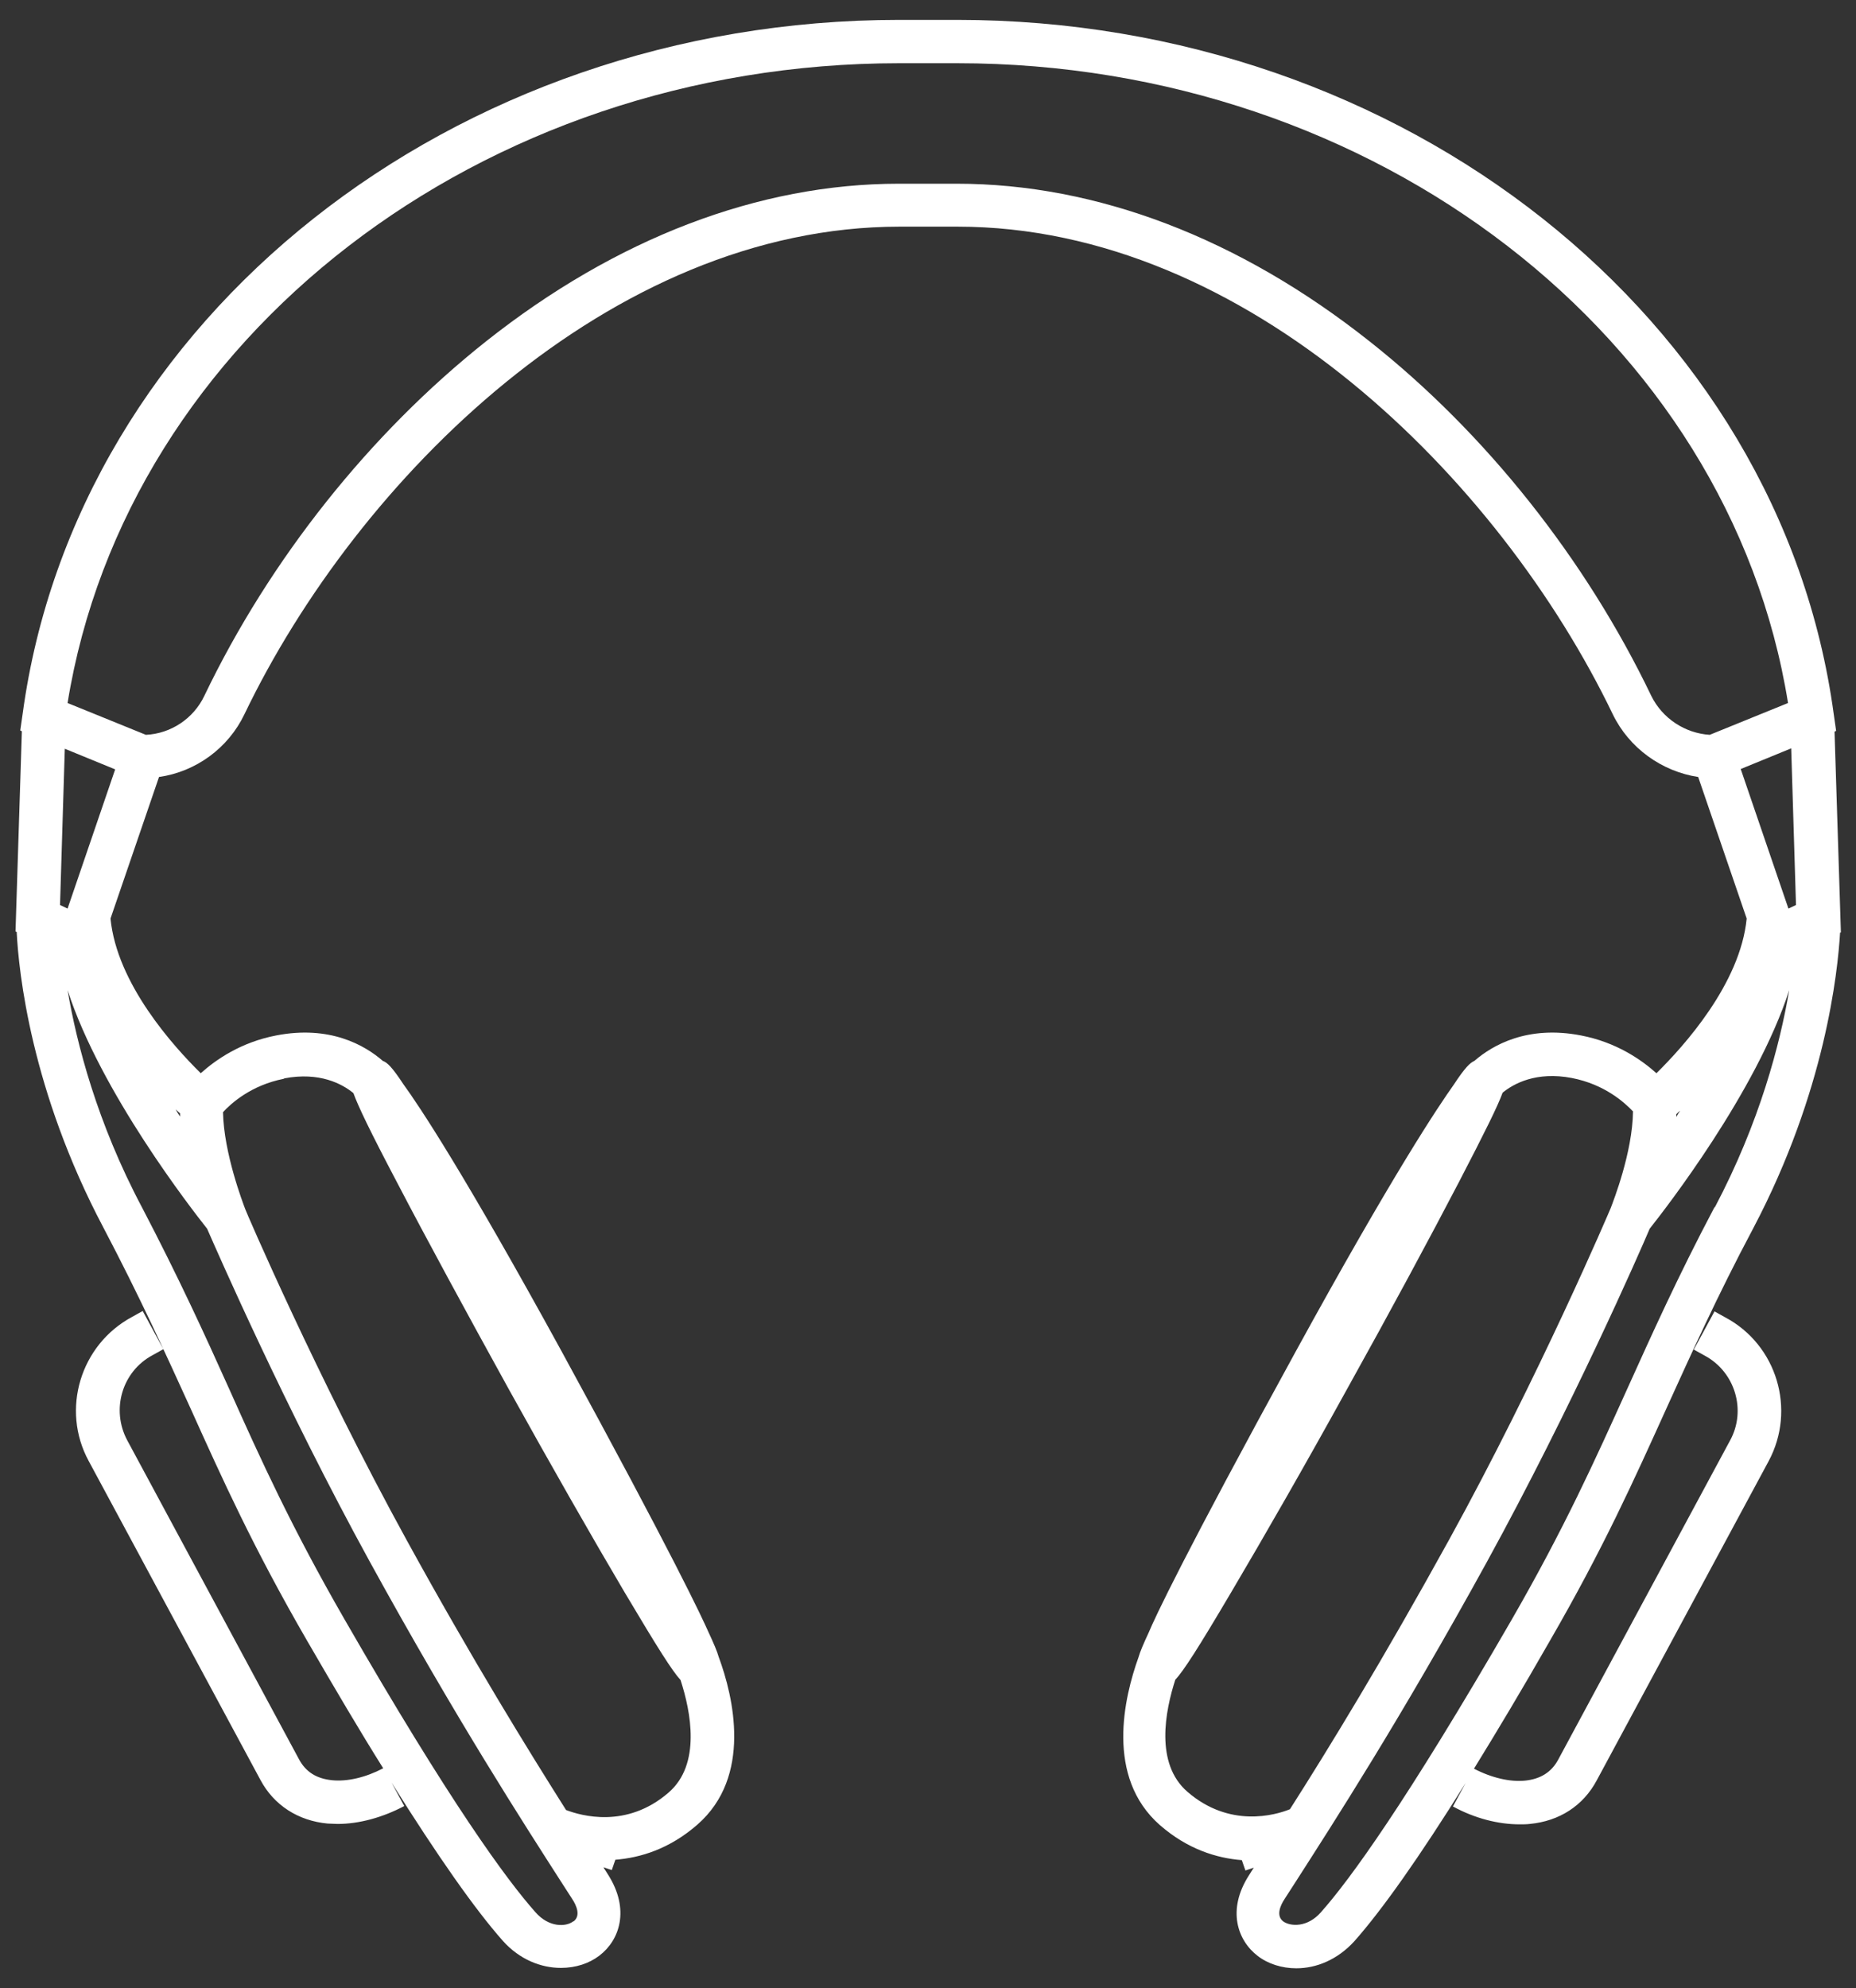 <?xml version="1.0" encoding="UTF-8"?>
<svg id="EDIT_ART" data-name="EDIT ART" xmlns="http://www.w3.org/2000/svg" viewBox="0 0 46.69 50">
  <rect x="0" y="0" width="46.69" height="50" fill="#333333" stroke="none"/>
  <defs>
    <style>
      .cls-1 {
        fill: #fff;
      }
    </style>
  </defs>
  <path class="cls-1" d="M.42,23.44c.05,1,.36,3.99,2.18,7.43.92,1.75,1.56,3.16,2.18,4.52.82,1.82,1.59,3.53,2.95,5.88.69,1.19,1.32,2.26,1.91,3.2-.44.23-.9.34-1.29.3-.39-.04-.66-.21-.83-.53l-4.32-8.02c-.41-.77-.13-1.73.64-2.14l.27-.15-.52-.96-.27.15c-1.3.7-1.79,2.33-1.09,3.62l4.32,8.02c.34.64.95,1.03,1.69,1.1.08,0,.17.01.25.01.54,0,1.13-.16,1.68-.45l-.32-.59c1.16,1.85,2.1,3.19,2.8,3.98.42.47.96.68,1.46.68.37,0,.71-.11.97-.31.51-.39.77-1.16.22-2.03l-.12-.19.21.07.09-.26c.63-.05,1.36-.27,2.06-.88,1.39-1.21.91-3.22.54-4.22-.04-.14-.12-.33-.26-.63-.15-.34-.87-1.89-3.7-7.07-2.45-4.47-3.57-6.15-3.97-6.7-.29-.44-.41-.55-.52-.59-.46-.4-1.34-.9-2.68-.64-.89.17-1.52.61-1.9.95-.69-.68-2.11-2.25-2.27-3.89l1.22-3.56c.92-.13,1.74-.72,2.15-1.58,2.84-5.91,9.2-12.26,16.48-12.26h1.46c7.28,0,13.64,6.36,16.48,12.26.41.85,1.23,1.44,2.15,1.58l1.22,3.56c-.16,1.64-1.58,3.21-2.27,3.89-.38-.34-1.01-.78-1.9-.95-1.34-.26-2.22.24-2.68.64-.11.05-.23.16-.52.6-.39.55-1.52,2.23-3.97,6.7-2.84,5.18-3.56,6.73-3.7,7.07-.14.3-.22.49-.26.63-.36,1-.84,3.01.54,4.22.7.61,1.43.83,2.06.88l.09.26.21-.07-.12.19c-.56.87-.29,1.64.22,2.03.26.2.61.31.97.31.5,0,1.03-.21,1.46-.68.7-.79,1.64-2.12,2.8-3.98l-.32.59c.55.3,1.14.45,1.68.45.08,0,.17,0,.25-.01.75-.07,1.35-.46,1.69-1.1l4.32-8.02c.7-1.3.21-2.93-1.09-3.62l-.27-.15-.52.96.27.15c.77.41,1.06,1.38.64,2.14l-4.32,8.02c-.17.32-.45.49-.83.53-.38.04-.85-.07-1.29-.3.58-.94,1.22-2.01,1.9-3.2,1.36-2.35,2.13-4.07,2.95-5.88.62-1.36,1.25-2.77,2.18-4.52,1.81-3.44,2.12-6.43,2.18-7.43h.02s-.16-5.05-.16-5.05l.04-.02-.06-.42C44.78,8,35.3.5,24.08.5h-1.46C11.39.5,1.92,8,.57,17.95l-.06.42.04.02-.16,5.04h.02ZM14.42,48.32c-.18.14-.61.16-.95-.23-.72-.81-2.14-2.74-4.8-7.36-1.33-2.31-2.1-4-2.9-5.79-.62-1.38-1.27-2.8-2.2-4.58-1.13-2.13-1.64-4.11-1.87-5.46.83,2.57,3.13,5.52,3.51,6,.25.57,1.96,4.49,4.09,8.37,2.18,3.97,3.89,6.61,4.8,8.03l.29.45c.12.18.22.43.04.57ZM7.15,27.12c.89-.17,1.46.14,1.74.37.12.33.41.94,1.1,2.25.73,1.4,1.73,3.24,2.8,5.18,1.07,1.93,2.11,3.75,2.92,5.12.85,1.43,1.2,1.98,1.41,2.21.26.8.52,2.12-.3,2.83-1.06.92-2.21.58-2.58.44-.96-1.52-2.34-3.75-4-6.77-2.27-4.13-4.06-8.3-4.07-8.34h0c-.06-.16-.54-1.41-.56-2.44.2-.22.71-.68,1.53-.84ZM4.53,28.08c-.04-.06-.08-.12-.11-.18.04.04.08.07.11.1,0,.03,0,.05,0,.08ZM42.28,27.91c-.04.06-.08.12-.11.18,0-.02,0-.05,0-.07.03-.03.07-.07.11-.1ZM29.57,42.24c.21-.23.56-.77,1.41-2.21.81-1.37,1.85-3.18,2.92-5.12,1.08-1.94,2.07-3.78,2.8-5.18.68-1.31.98-1.92,1.1-2.25.28-.23.85-.54,1.74-.37.83.16,1.33.62,1.54.84-.01,1.03-.5,2.27-.56,2.43h0c-.02.05-1.8,4.23-4.07,8.35-1.66,3.01-3.03,5.25-4,6.77-.37.15-1.52.48-2.58-.44-.82-.71-.56-2.03-.3-2.83ZM43.13,30.36c-.94,1.78-1.58,3.21-2.2,4.58-.81,1.79-1.57,3.48-2.9,5.79-2.67,4.62-4.08,6.55-4.8,7.36-.34.39-.77.36-.95.23-.18-.14-.08-.39.04-.57l.29-.45c.91-1.42,2.62-4.06,4.8-8.03,2.13-3.88,3.85-7.8,4.09-8.37.38-.48,2.68-3.43,3.51-6-.23,1.35-.74,3.32-1.87,5.46ZM45.18,22.76l-.19.09-1.2-3.51,1.27-.52.12,3.93ZM22.62,1.59h1.46c10.52,0,19.42,6.89,20.9,16.09l-1.97.8c-.62-.04-1.19-.41-1.47-.98-1.65-3.44-4.17-6.61-7.08-8.91-3.28-2.6-6.87-3.97-10.39-3.97h-1.46c-3.52,0-7.11,1.37-10.39,3.97-2.91,2.31-5.43,5.47-7.08,8.91-.27.57-.84.95-1.47.98l-1.97-.8C3.19,8.48,12.1,1.59,22.62,1.59ZM2.9,19.34l-1.2,3.51-.19-.09.12-3.93,1.27.52Z"/>
</svg>